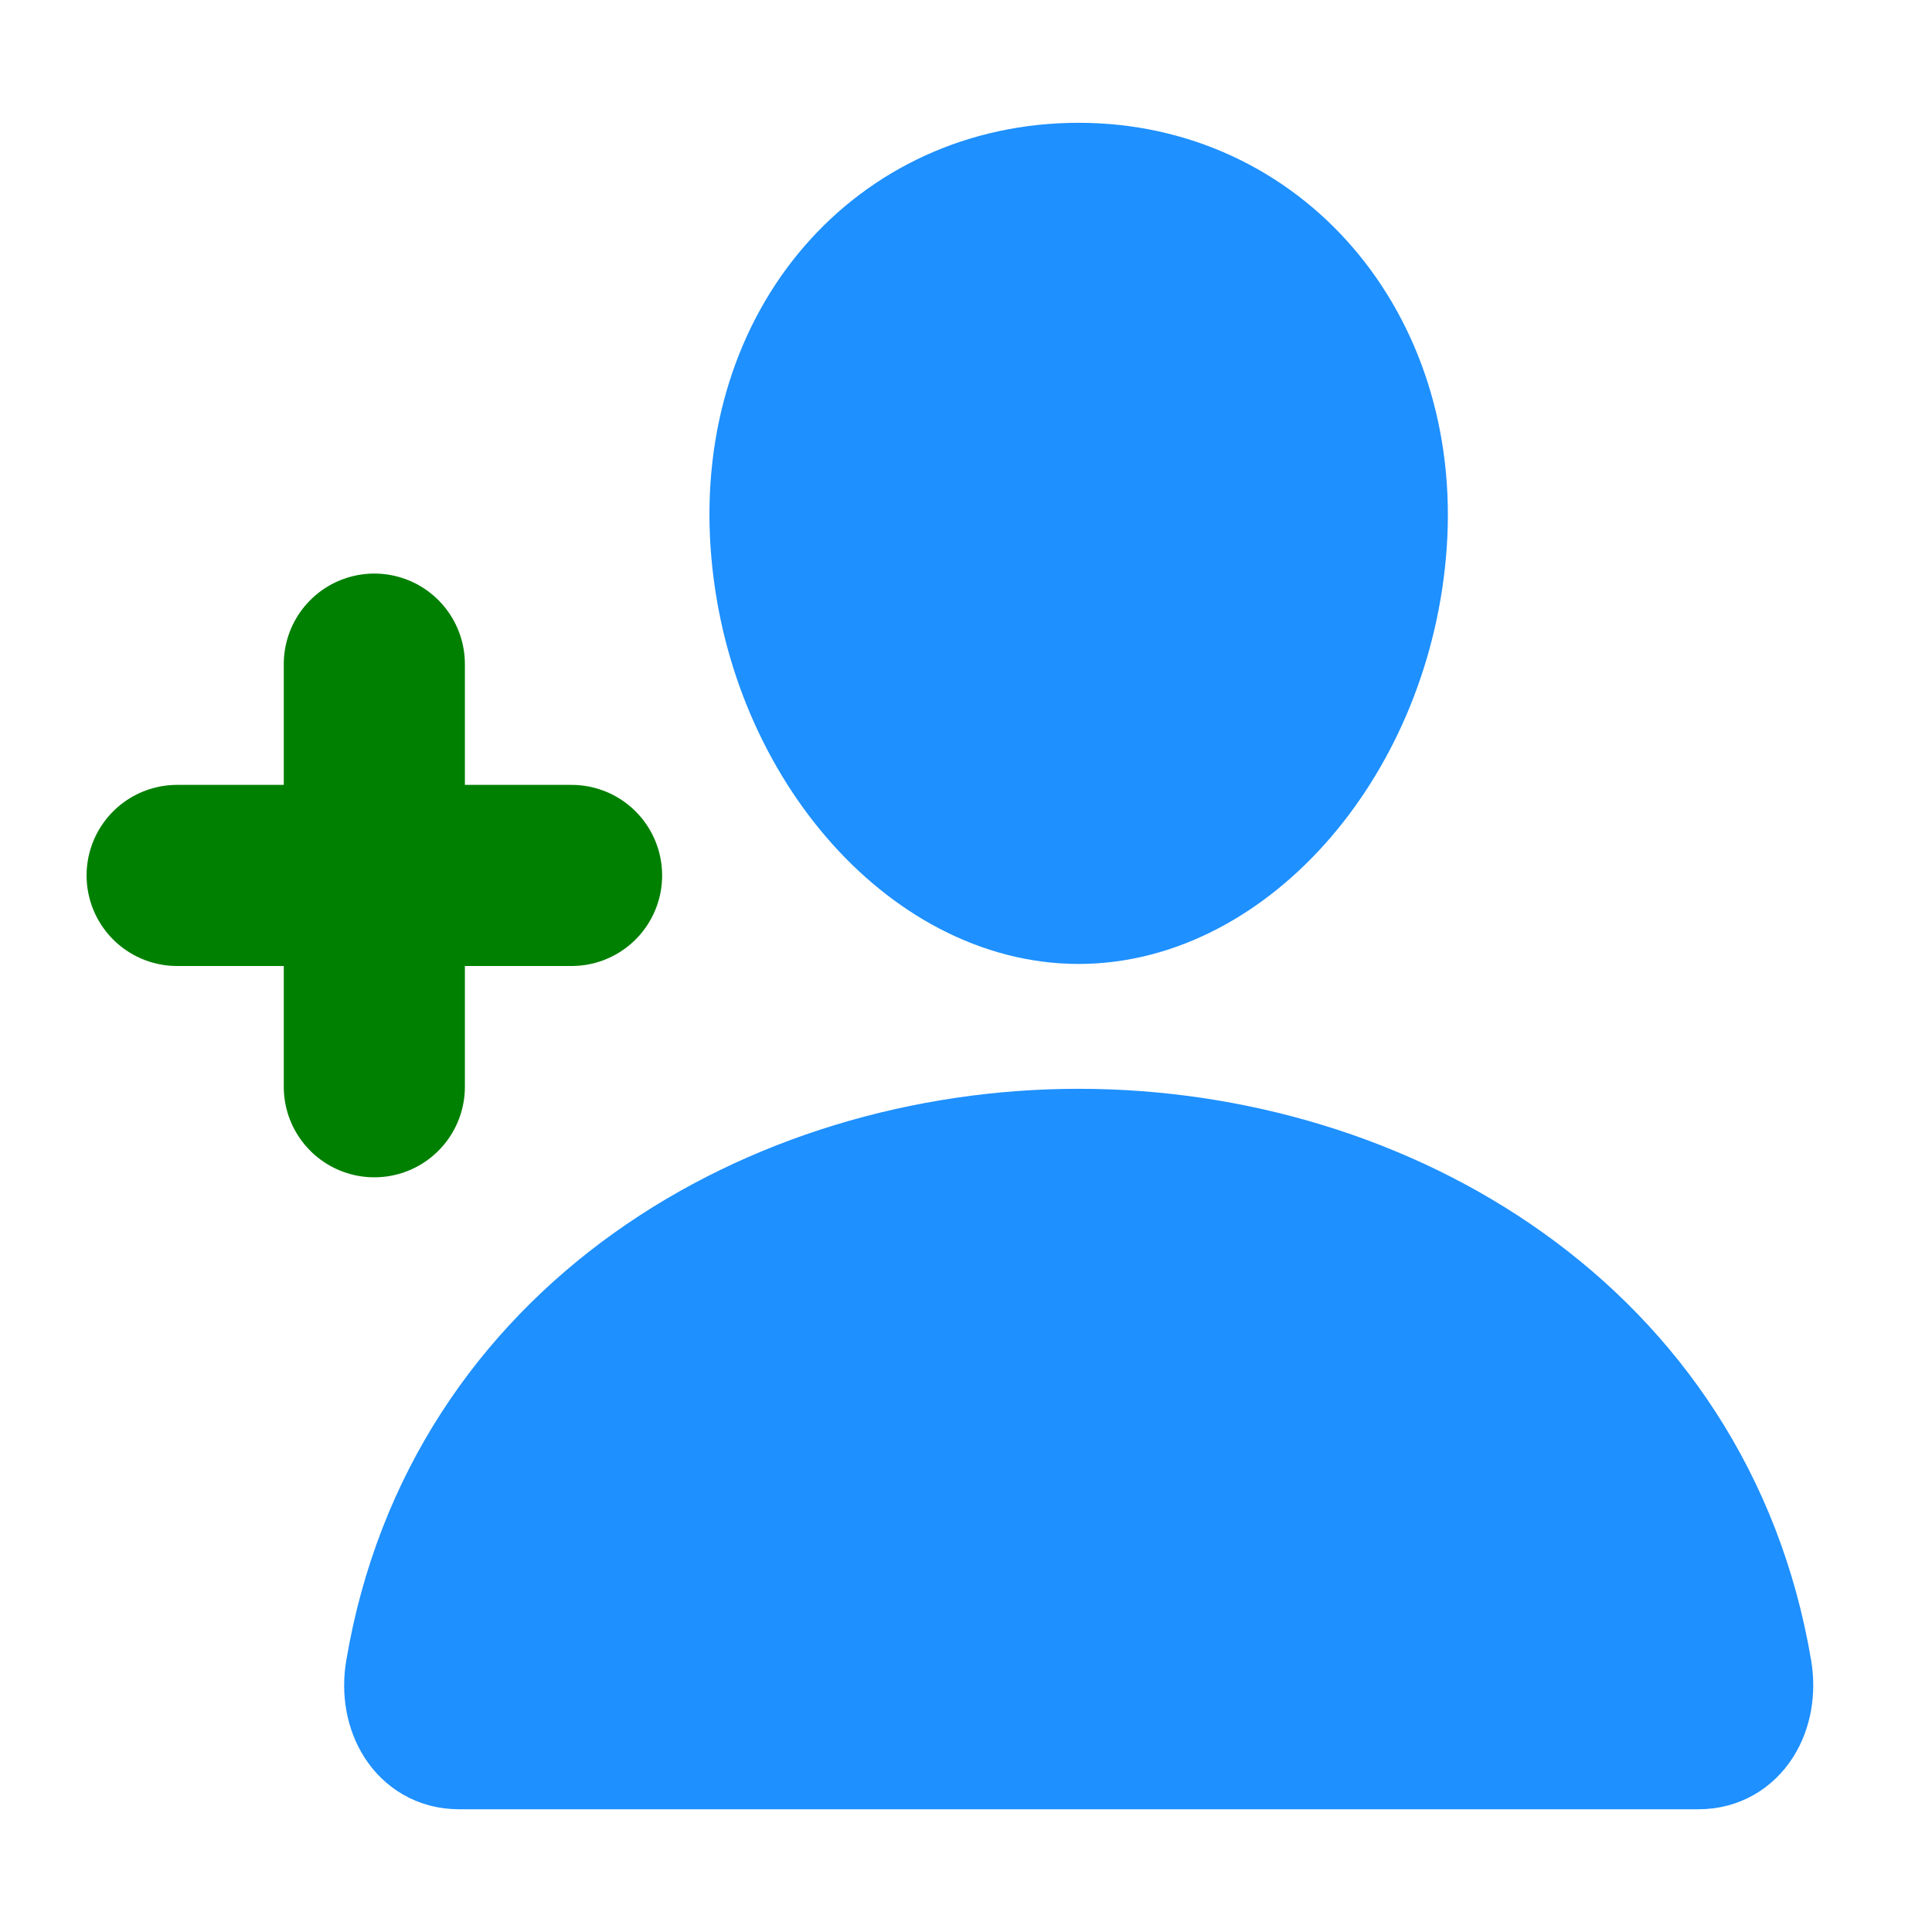 <svg height="32" viewBox="0 0 32 32" width="32" xmlns="http://www.w3.org/2000/svg"><path d="m22.999 9c-.229 3.304-2.567 6-5.133 6-2.567 0-4.909-2.695-5.133-6-.233-3.438 2.042-6 5.133-6s5.366 2.625 5.133 6z" fill="#1e90ff" stroke="#1e90ff" stroke-linecap="round" stroke-linejoin="round" stroke-width="1.932"/><path d="m17.866 19c-5.075 0-10.225 3-11.178 8.663-.117.683.246 1.338.913 1.338h20.532c.667 0 1.028-.655.913-1.338-.954-5.663-6.104-8.663-11.179-8.663z" fill="#1e90ff" stroke="#1e90ff" stroke-miterlimit="10" stroke-width="1.932"/><path d="m6.2 11v7m3.267-3.5h-6.533" fill="none" stroke="#008000" stroke-linecap="round" stroke-linejoin="round" stroke-width="3"/></svg>